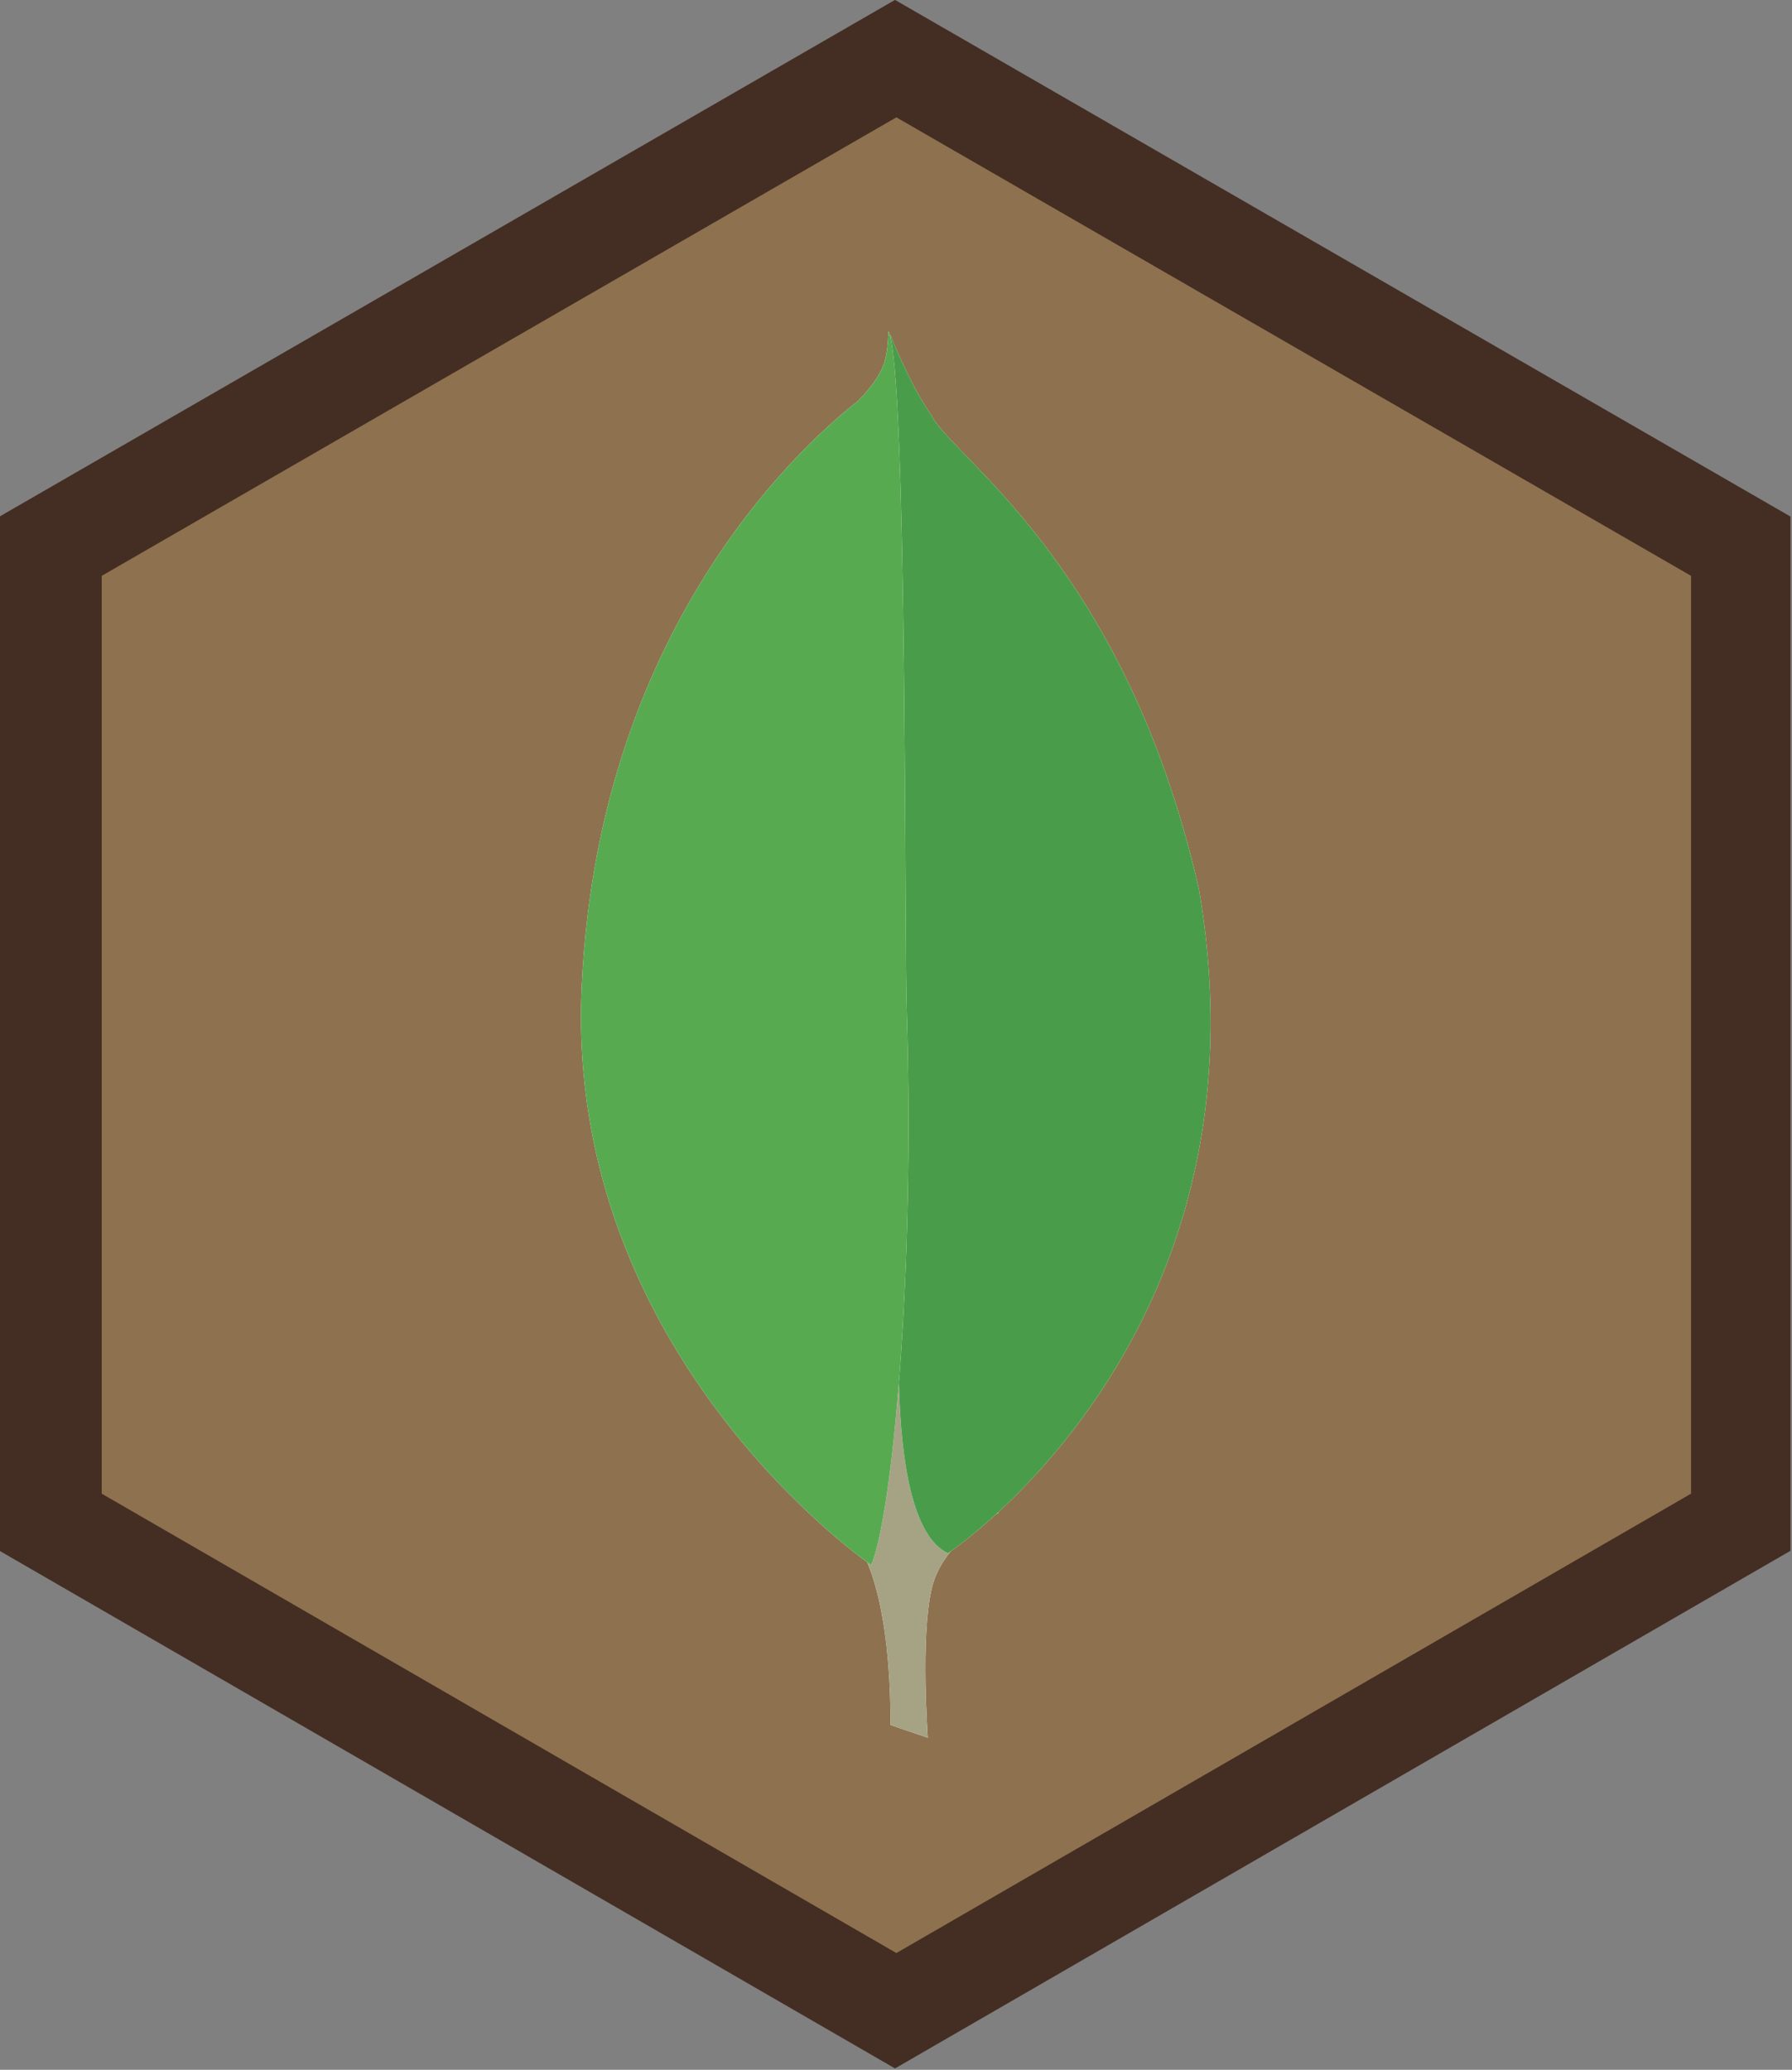 <?xml version="1.0" encoding="UTF-8" standalone="no"?>
<!-- Generator: Adobe Illustrator 18.1.0, SVG Export Plug-In . SVG Version: 6.00 Build 0)  -->

<svg
   xmlns:dc="http://purl.org/dc/elements/1.1/"
   xmlns:cc="http://creativecommons.org/ns#"
   xmlns:rdf="http://www.w3.org/1999/02/22-rdf-syntax-ns#"
   xmlns:svg="http://www.w3.org/2000/svg"
   xmlns="http://www.w3.org/2000/svg"
   xmlns:sodipodi="http://sodipodi.sourceforge.net/DTD/sodipodi-0.dtd"
   xmlns:inkscape="http://www.inkscape.org/namespaces/inkscape"
   version="1.1"
   id="Layer_1"
   x="0px"
   y="0px"
   viewBox="0 0 140 161.657"
   enable-background="new 0 0 320 240"
   xml:space="preserve"
   inkscape:version="0.92.4 (5da689c313, 2019-01-14)"
   sodipodi:docname="mongodb.svg"
   width="140"
   height="161.657"
   inkscape:export-filename="/home/mc/Papers/Projects/Forks/hexbin/hexagons/mongodb.png"
   inkscape:export-xdpi="90"
   inkscape:export-ydpi="90"><rect x="0" y="0" width="140" height="161.657" fill="#808080" stroke="none"/><defs
     id="defs63" /><sodipodi:namedview
     pagecolor="#ffffff"
     bordercolor="#666666"
     borderopacity="1"
     objecttolerance="10"
     gridtolerance="10"
     guidetolerance="10"
     inkscape:pageopacity="0"
     inkscape:pageshadow="2"
     inkscape:window-width="3840"
     inkscape:window-height="2066"
     id="namedview61"
     showgrid="false"
     fit-margin-top="0"
     fit-margin-left="0"
     fit-margin-right="0"
     fit-margin-bottom="0"
     inkscape:zoom="1"
     inkscape:cx="46.70273"
     inkscape:cy="104.5"
     inkscape:window-x="-11"
     inkscape:window-y="-11"
     inkscape:window-maximized="1"
     inkscape:current-layer="Layer_1"
     inkscape:pagecheckerboard="true" /><polygon
     points="160.5,15 251,67.2 251,171.7 160.5,224 70,171.7 70,67.2 "
     id="polygon3"
     style="fill:#442d22;fill-opacity:1"
     transform="matrix(0.773,0,0,0.773,-54.144,-11.602)" /><polygon
     points="251,171.7 160.5,224 70,171.7 70,67.2 160.5,15 251,67.2 "
     id="polygon3-3"
     style="fill:#8e714e;fill-opacity:1"
     transform="matrix(0.686,0,0,0.686,-40.073,-1.126)" /><g
     transform="matrix(0.773,0,0,0.773,45.389,25.711)"
     style="fill:none;fill-rule:evenodd;stroke:none;stroke-width:1"
     id="g4229"><path
       d="m 35.053,142.317 -3.783,-1.293 c 0,0 0.462,-19.287 -6.459,-20.671 -4.614,-5.352 0.738,-227.013 17.348,-0.738 0,0 -5.721,2.86 -6.736,7.752 -1.108,4.799 -0.37,14.95 -0.37,14.95 z"
       id="path4231"
       inkscape:connector-curvature="0"
       style="fill:#ffffff" /><path
       d="m 35.053,142.317 -3.783,-1.293 c 0,0 0.462,-19.287 -6.459,-20.671 -4.614,-5.352 0.738,-227.013 17.348,-0.738 0,0 -5.721,2.86 -6.736,7.752 -1.108,4.799 -0.37,14.95 -0.37,14.95 z"
       id="path4233"
       inkscape:connector-curvature="0"
       style="fill:#a6a385" /><path
       d="m 37.084,123.676 c 0,0 33.129,-21.779 25.377,-67.089 C 54.987,23.643 37.36,12.846 35.423,8.693 33.301,5.74 31.27,0.572 31.27,0.572 L 32.655,92.207 c 0,0.092 -2.861,28.054 4.429,31.469"
       id="path4235"
       inkscape:connector-curvature="0"
       style="fill:#ffffff" /><path
       d="m 37.084,123.676 c 0,0 33.129,-21.779 25.377,-67.089 C 54.987,23.643 37.36,12.846 35.423,8.693 33.301,5.74 31.27,0.572 31.27,0.572 L 32.655,92.207 c 0,0.092 -2.861,28.054 4.429,31.469"
       id="path4237"
       inkscape:connector-curvature="0"
       style="fill:#499d4a" /><path
       d="m 29.333,124.875 c 0,0 -31.099,-21.225 -29.253,-58.599 C 1.832,28.903 23.795,10.539 28.04,7.216 c 2.769,-2.953 2.861,-4.061 3.046,-7.013 1.937,4.153 1.569,62.106 1.845,68.934 0.831,26.3 -1.476,50.755 -3.599,55.738 z"
       id="path4239"
       inkscape:connector-curvature="0"
       style="fill:#ffffff" /><path
       d="m 29.333,124.875 c 0,0 -31.099,-21.225 -29.253,-58.599 C 1.832,28.903 23.795,10.539 28.04,7.216 c 2.769,-2.953 2.861,-4.061 3.046,-7.013 1.937,4.153 1.569,62.106 1.845,68.934 0.831,26.3 -1.476,50.755 -3.599,55.738 z"
       id="path4241"
       inkscape:connector-curvature="0"
       style="fill:#58aa50" /></g></svg>